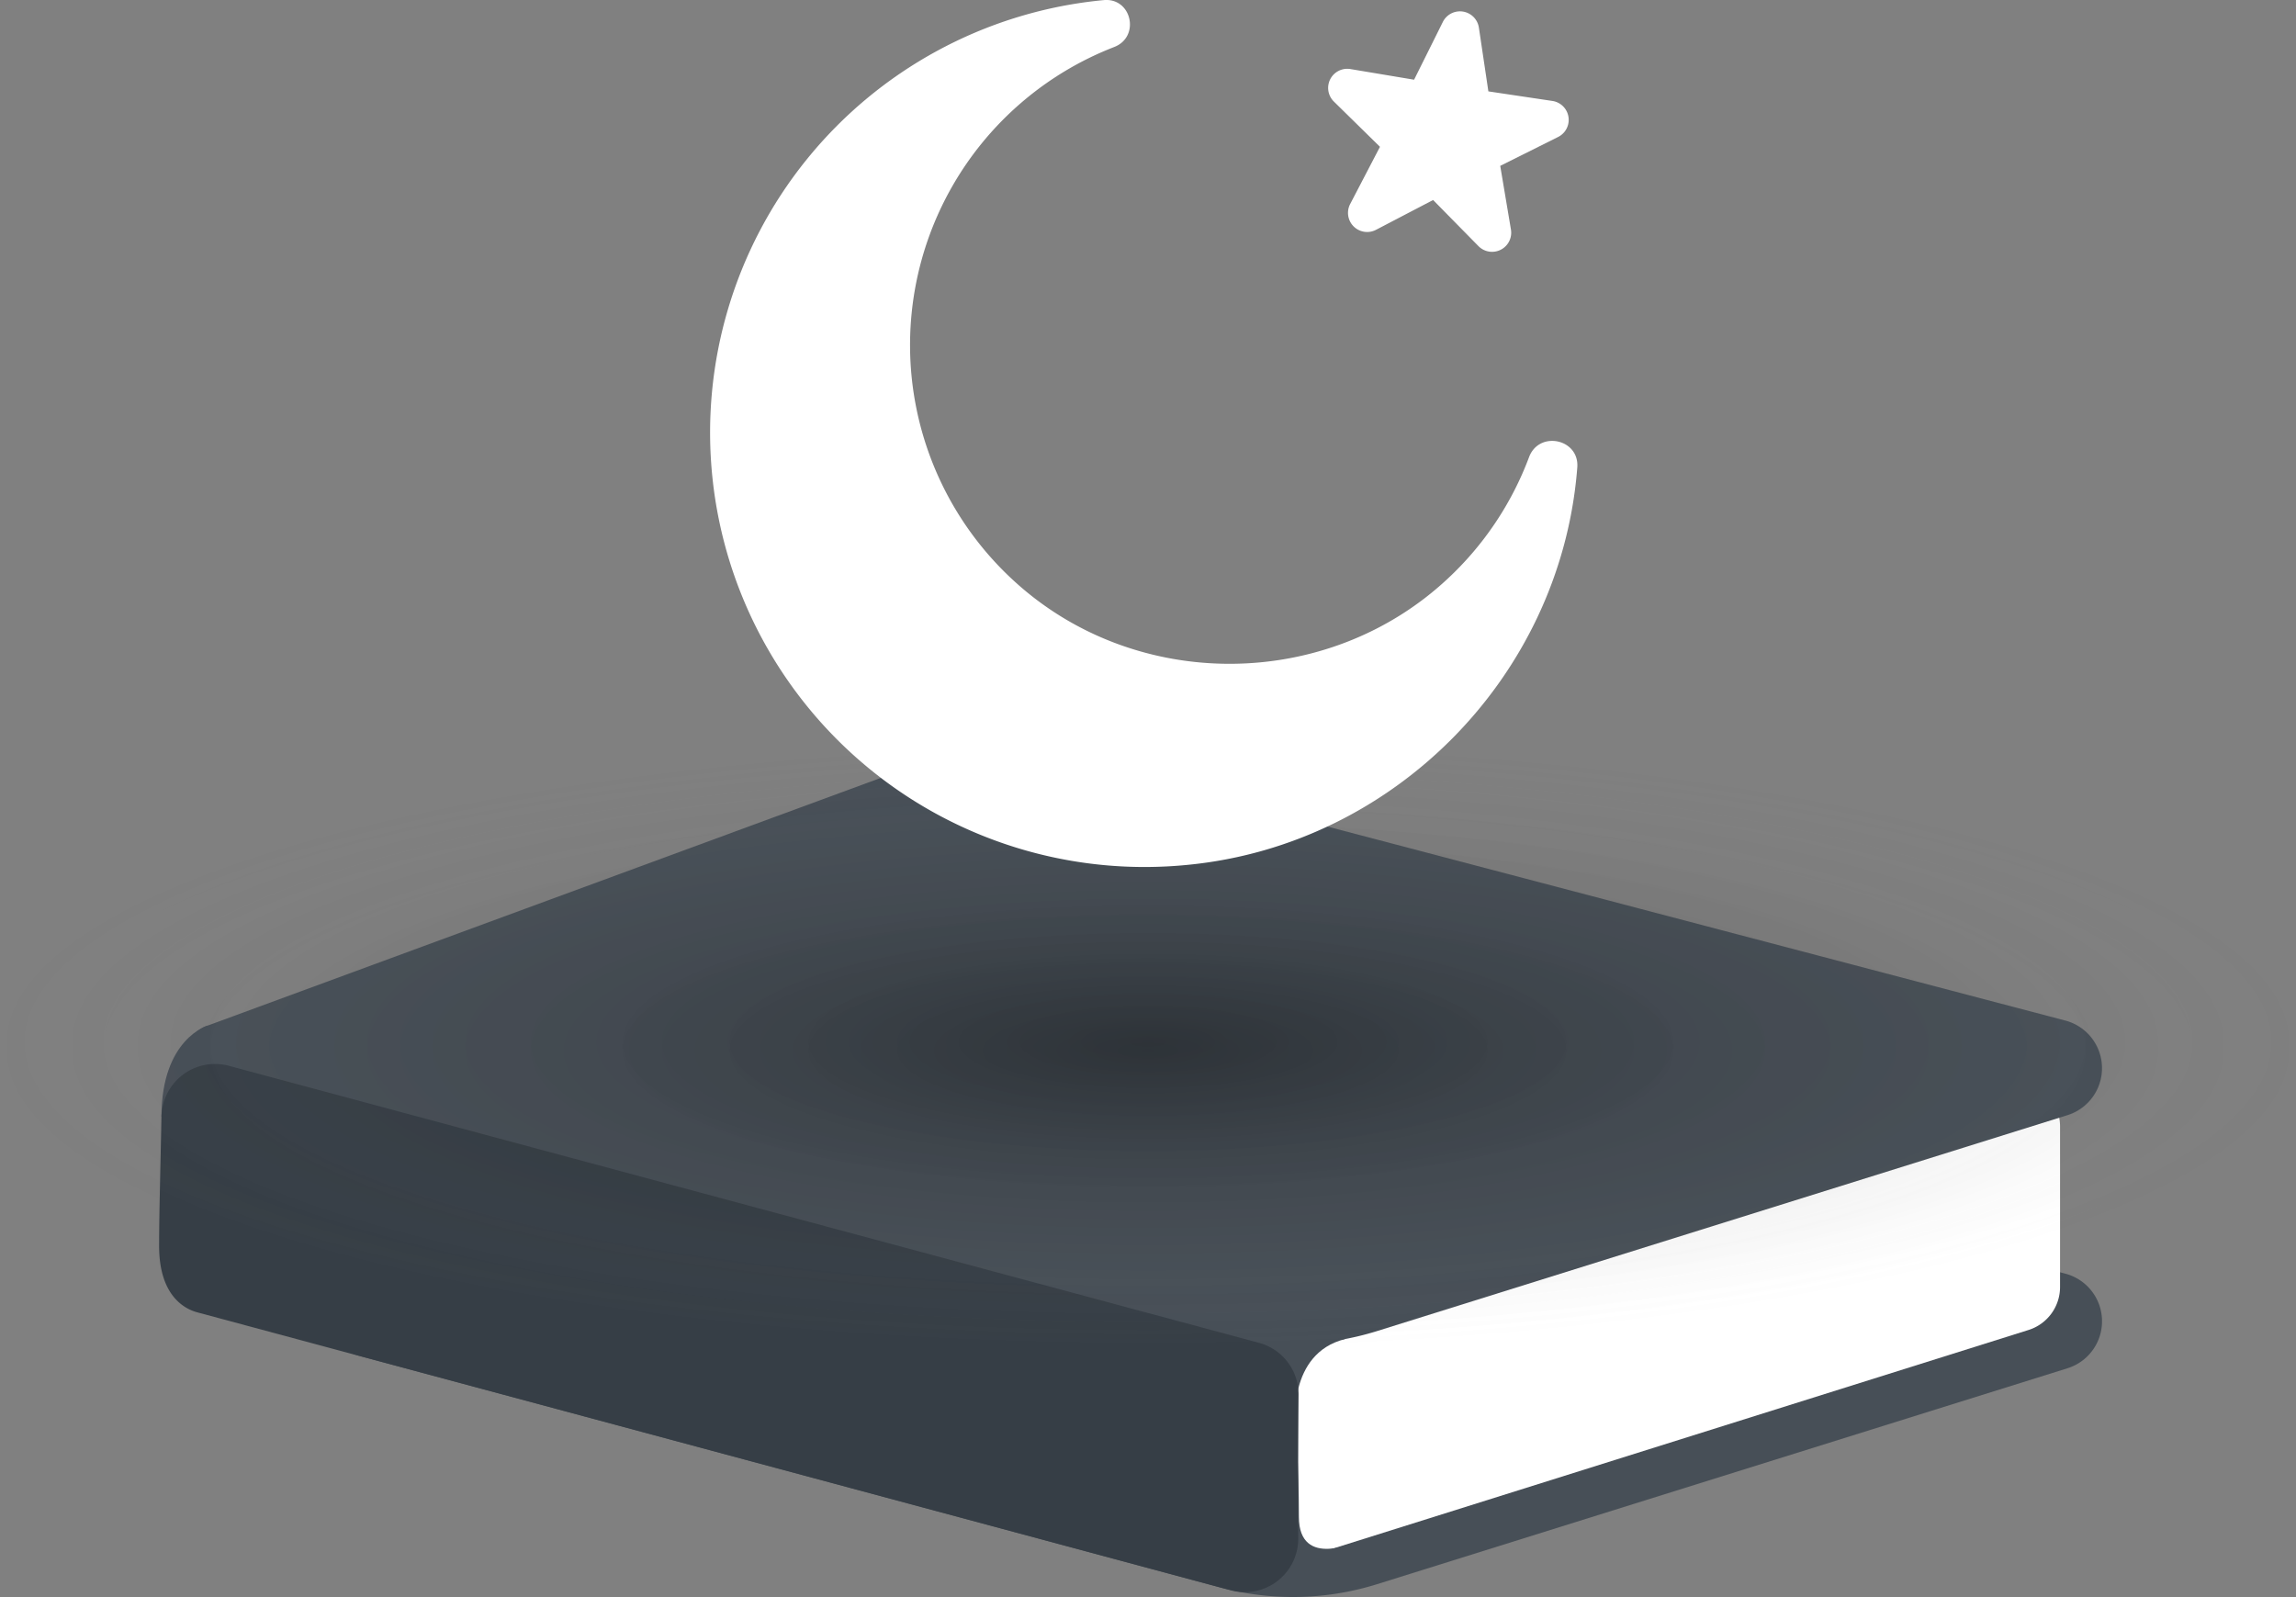 <svg xmlns="http://www.w3.org/2000/svg" xmlns:xlink="http://www.w3.org/1999/xlink" width="411.56" height="286.283" viewBox="0 0 411.56 286.283">
  <rect x="0" y="0" width="411.56" height="286.283" fill="#808080" stroke="none"/>
  <defs>
    <radialGradient id="radial-gradient" cx="0.5" cy="0.5" r="0.5" gradientUnits="objectBoundingBox">
      <stop offset="0" stop-opacity="0.2"/>
      <stop offset="0.264" stop-opacity="0.102"/>
      <stop offset="1" stop-color="gray" stop-opacity="0"/>
    </radialGradient>
  </defs>
  <g id="Group_6603" data-name="Group 6603" transform="translate(-427.53 -486.073)">
    <g id="Group_6606" data-name="Group 6606" transform="translate(427.53 619.159)">
      <path id="Path_155" data-name="Path 155" d="M756.71,599.837,632.957,638.542a50.476,50.476,0,0,1-28.173.567l-154.293-41.5a8.826,8.826,0,0,1-.542-16.881l117.521-39.825a50.451,50.451,0,0,1,29.307-.937l159.593,42.924A8.824,8.824,0,0,1,756.71,599.837Z" transform="translate(-386.116 -487.645)" fill="#474f57"/>
      <path id="Path_156" data-name="Path 156" d="M644.137,578V549.2a8.067,8.067,0,0,0-10.486-7.7L504.475,582.115a25.84,25.84,0,0,1-14.462.3h0l-1.933,45.2h0a32.752,32.752,0,0,0,18.293-.394L638.489,585.7A8.073,8.073,0,0,0,644.137,578Z" transform="translate(-274.871 -480.371)" fill="#fff"/>
      <path id="Path_155-2" data-name="Path 155" d="M773.956,589.588,650.2,628.29a50.477,50.477,0,0,1-28.173.567L439.542,581.426c-3.461-.951-3.317-6.514,1.074-7.905l126.465-46.543a50.44,50.44,0,0,1,29.3-.94l177.231,46.6A8.827,8.827,0,0,1,773.956,589.588Z" transform="translate(-403.362 -522.767)" fill="#474f57"/>
      <path id="Path_1495" data-name="Path 1495" d="M509.616,572.343s-1.511-12.93,8.881-15.514l-15.807-3.61-15.613,7.219,17.173,41.374,16.666-8.831s-10.687,5.271-10.687-4.292C510.229,579.075,509.616,572.343,509.616,572.343Z" transform="translate(-277.399 -449.869)" fill="#474f57"/>
      <path id="Path_1496" data-name="Path 1496" d="M444.06,538.282s-8.31,2.335-8.31,16.342l19.582-.144Z" transform="translate(-406.806 -487.528)" fill="#474f57"/>
      <path id="Path_1497" data-name="Path 1497" d="M491.954,575.682l5.662-1.852s.1-.683.1-10.247" transform="translate(-265.103 -423.738)" fill="#474f57"/>
      <path id="Path_158" data-name="Path 158" d="M435.63,572.727c0-5.124.194-12.053.422-23.032a9.613,9.613,0,0,1,12.085-9.124l184.636,49.66a9.562,9.562,0,0,1,7.1,9.314c-.049,6.324-.1,15.937-.053,25.747a9.59,9.59,0,0,1-12.081,9.306L442.511,584.777C440.778,584.315,435.581,582.336,435.63,572.727Z" transform="translate(-407.109 -482.599)" fill="#363e46"/>
      <rect id="Rectangle_1121" data-name="Rectangle 1121" width="107.418" height="411.56" transform="translate(0 108.955) rotate(-90)" fill="url(#radial-gradient)"/>
      <rect id="Rectangle_1122" data-name="Rectangle 1122" width="107.418" height="411.56" transform="translate(0 107.418) rotate(-90)" fill="url(#radial-gradient)"/>
    </g>
    <g id="Group_6607" data-name="Group 6607" transform="translate(554.778 486.073)">
      <path id="Path_134" data-name="Path 134" d="M522.174,489.575l1.7,11.426,11.479,1.715a3.428,3.428,0,0,1,1.021,6.458L526,514.354l1.919,11.412a3.428,3.428,0,0,1-5.828,2.968l-8.124-8.261-10.236,5.345a3.43,3.43,0,0,1-4.63-4.624l5.342-10.257-8.268-8.116A3.427,3.427,0,0,1,499.142,497l11.416,1.908,5.155-10.356A3.43,3.43,0,0,1,522.174,489.575Z" transform="translate(-384.33 -484.62)" fill="#fff"/>
      <path id="Path_1498" data-name="Path 1498" d="M610.5,568.03A57.157,57.157,0,0,1,595.934,589.8c-21.518,20.124-55.762,20.391-77.569.581A57.3,57.3,0,0,1,536.14,494.5c4.7-1.814,3.159-8.866-1.863-8.409-.317.028-.637.06-.954.095a77.873,77.873,0,0,0,16.286,154.892c36.67-3.69,66.153-33.529,69.46-70.238.028-.321.057-.645.081-.969C619.551,564.737,612.3,563.2,610.5,568.03Z" transform="translate(-463.668 -486.073)" fill="#fff"/>
    </g>
  </g>
</svg>
